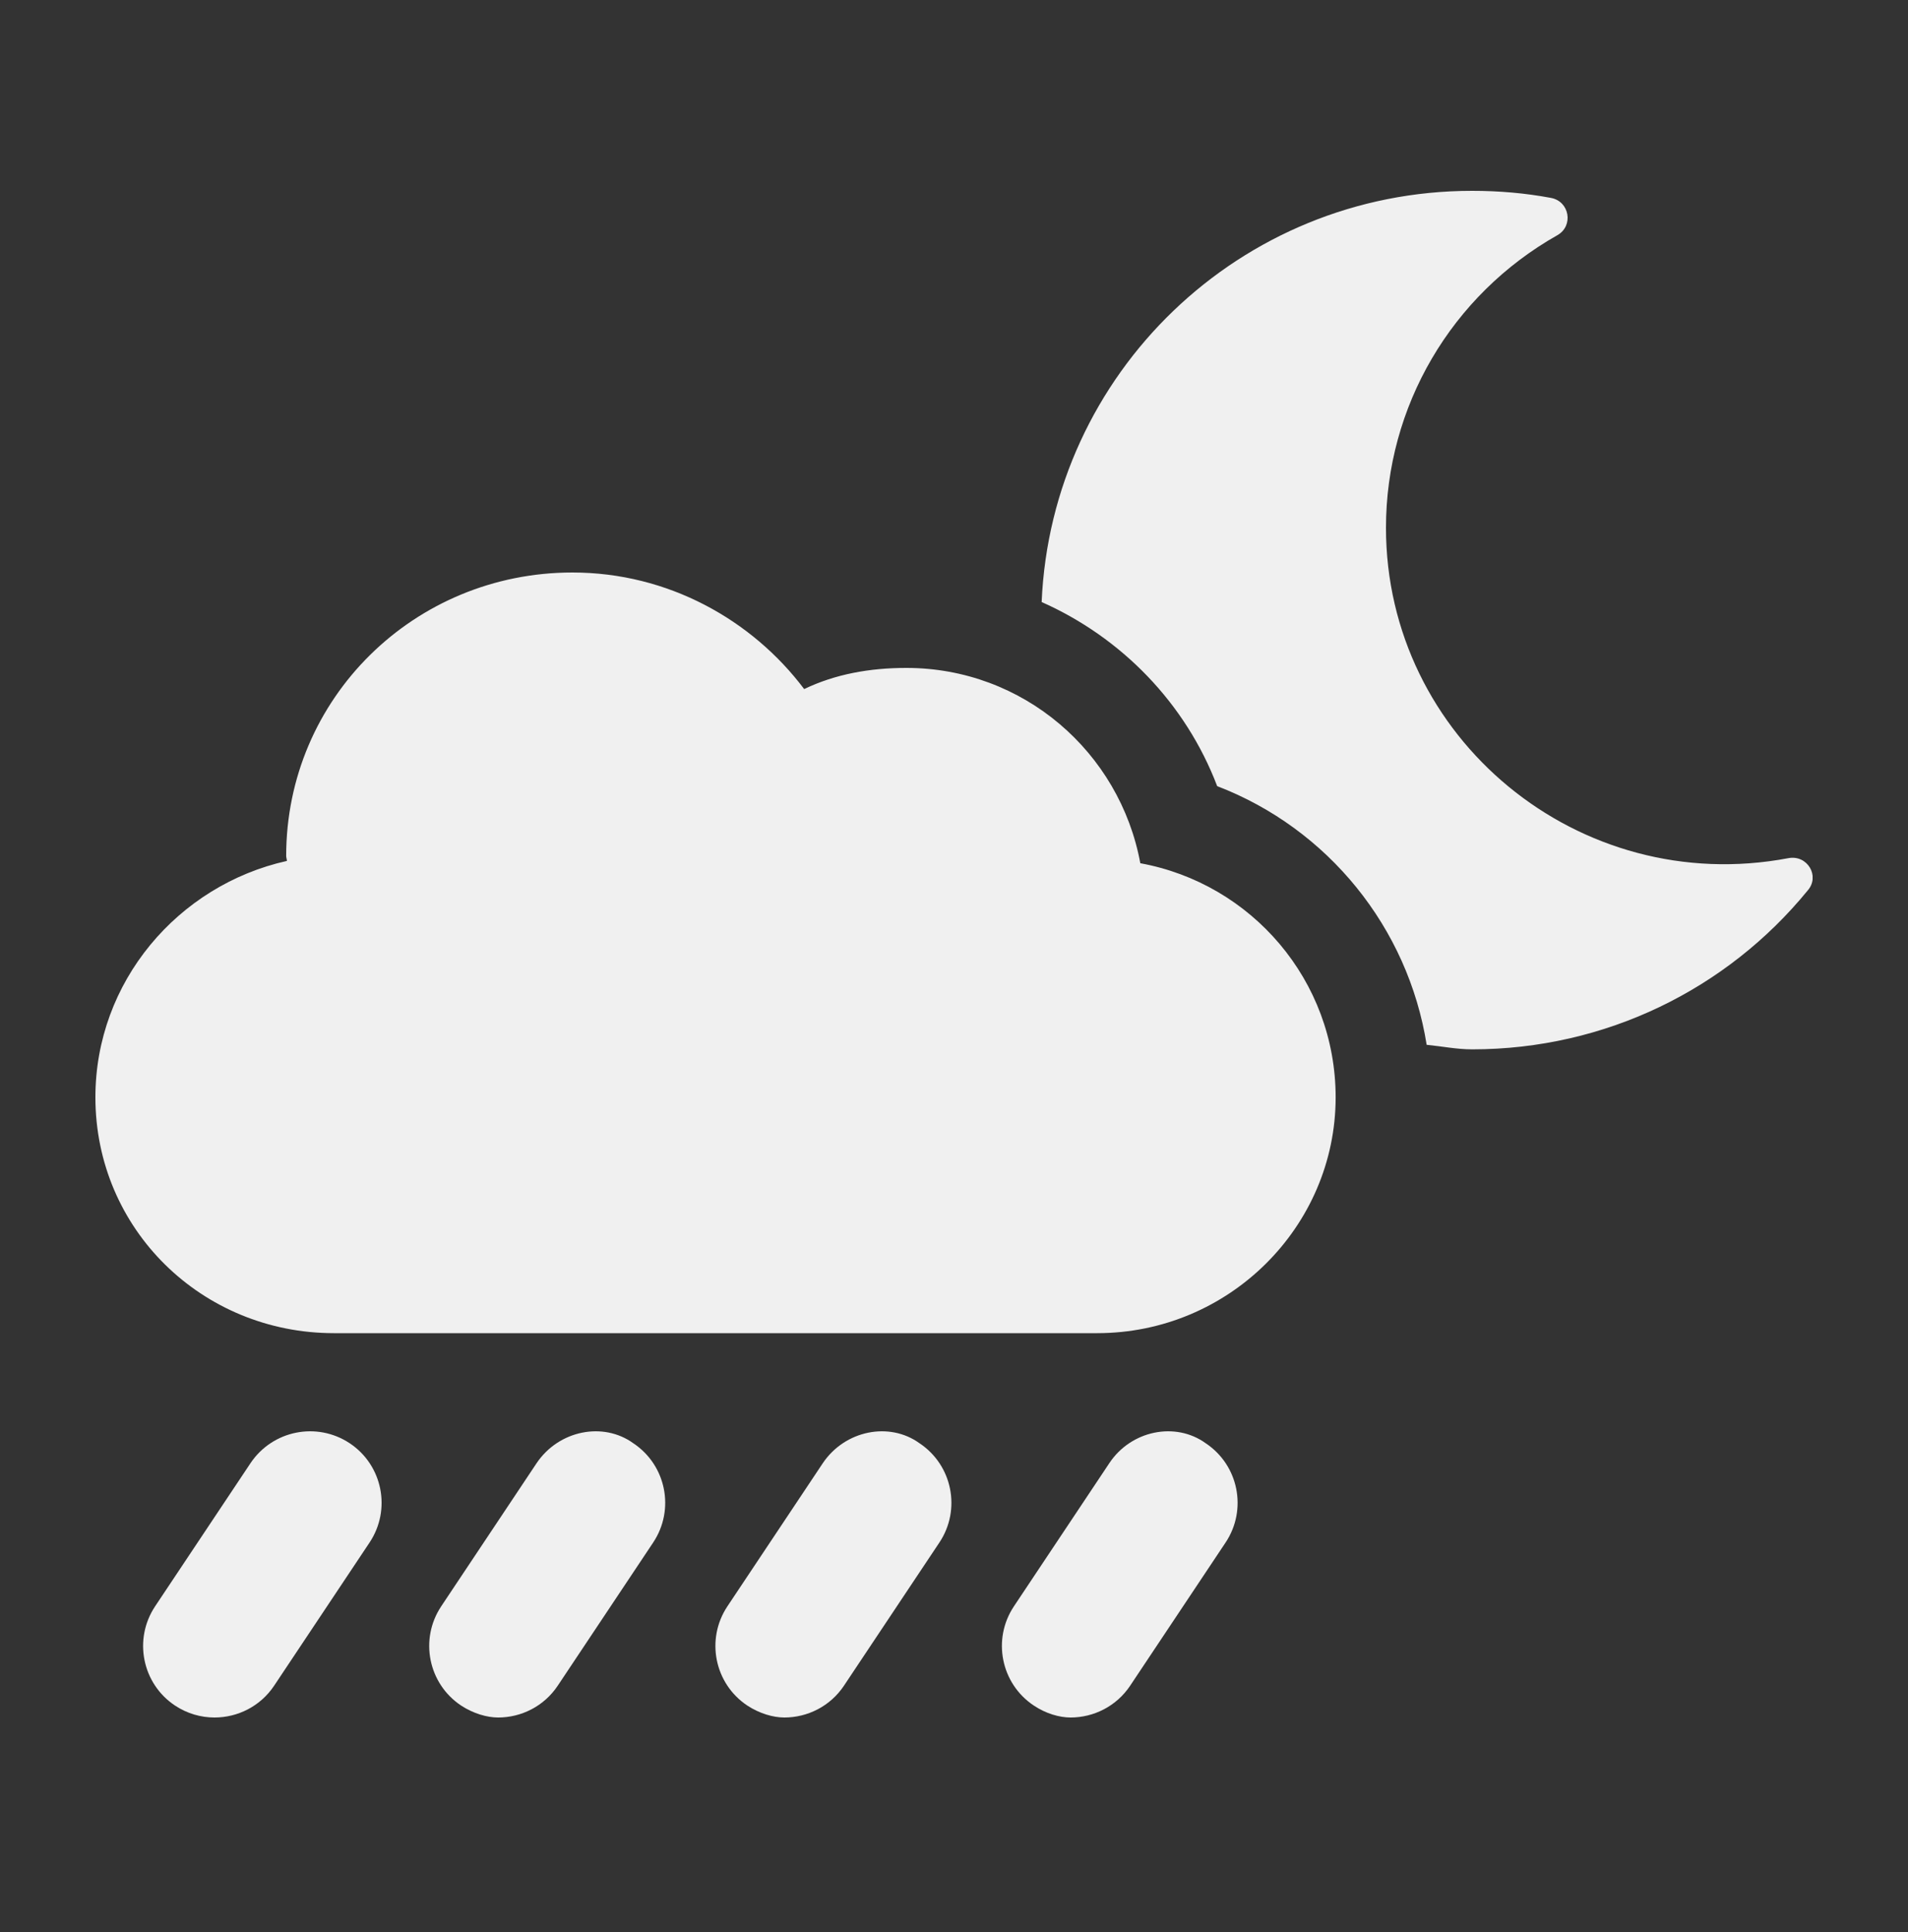 <svg width="80" height="81" viewBox="0 0 80 81" fill="none" xmlns="http://www.w3.org/2000/svg">
<rect x="0" y="0" width="80" height="81" fill="#333333" stroke="none"/>
<g clip-path="url(#clip0_171_24)">
<path d="M47.812 36.188C46.953 31.531 42.906 28 37.999 28C36.468 28 35.014 28.262 33.718 28.887C31.538 25.988 28.012 24 24 24C17.374 24 11.999 29.262 11.999 35.888C11.999 35.95 12.03 36.028 12.03 36.091C7.454 37.112 4 41.163 4 46C4 51.531 8.469 55.888 14.001 55.888H46.001C51.532 55.888 56.002 51.419 56.002 46C56 41.1 52.475 37.038 47.812 36.188ZM74.987 35.975C66.2 37.638 58.112 30.938 58.112 22.125C58.112 17.046 60.847 12.375 65.3 9.859C65.988 9.468 65.81 8.438 65.028 8.296C63.95 8.094 62.85 8 61.725 8C51.99 8 44.087 15.656 43.675 25.238C47.019 26.723 49.708 29.473 51.035 32.956C55.676 34.737 59.036 38.879 59.818 43.8C60.458 43.862 61.074 43.99 61.73 43.99C67.309 43.99 72.412 41.471 75.793 37.331C76.325 36.725 75.775 35.825 74.987 35.975ZM46.513 61.337L42.513 67.338C41.594 68.716 41.965 70.58 43.345 71.498C43.85 71.838 44.425 72 44.888 72C45.856 72 46.81 71.531 47.388 70.664L51.388 64.664C52.306 63.285 51.934 61.421 50.555 60.504C49.288 59.587 47.425 59.962 46.513 61.337ZM34.5 61.337L30.5 67.338C29.582 68.716 29.953 70.58 31.332 71.498C31.85 71.838 32.425 72 32.888 72C33.856 72 34.81 71.531 35.388 70.664L39.388 64.664C40.306 63.285 39.934 61.421 38.555 60.504C37.288 59.587 35.425 59.962 34.5 61.337ZM22.5 61.337L18.5 67.338C17.582 68.716 17.953 70.58 19.332 71.498C19.85 71.838 20.425 72 20.887 72C21.856 72 22.81 71.531 23.387 70.664L27.387 64.664C28.306 63.285 27.934 61.421 26.555 60.504C25.288 59.587 23.425 59.962 22.5 61.337ZM10.504 61.337L6.504 67.338C5.586 68.716 5.957 70.58 7.336 71.498C7.848 71.838 8.426 72 8.996 72C9.965 72 10.919 71.531 11.496 70.664L15.496 64.664C16.414 63.285 16.043 61.421 14.664 60.504C13.281 59.587 11.426 59.962 10.504 61.337Z" fill="#F0F0F0"/>
</g>
<defs>
<clipPath id="clip0_171_24">
<rect width="72" height="64" fill="white" transform="translate(4 8)"/>
</clipPath>
</defs>
</svg>
